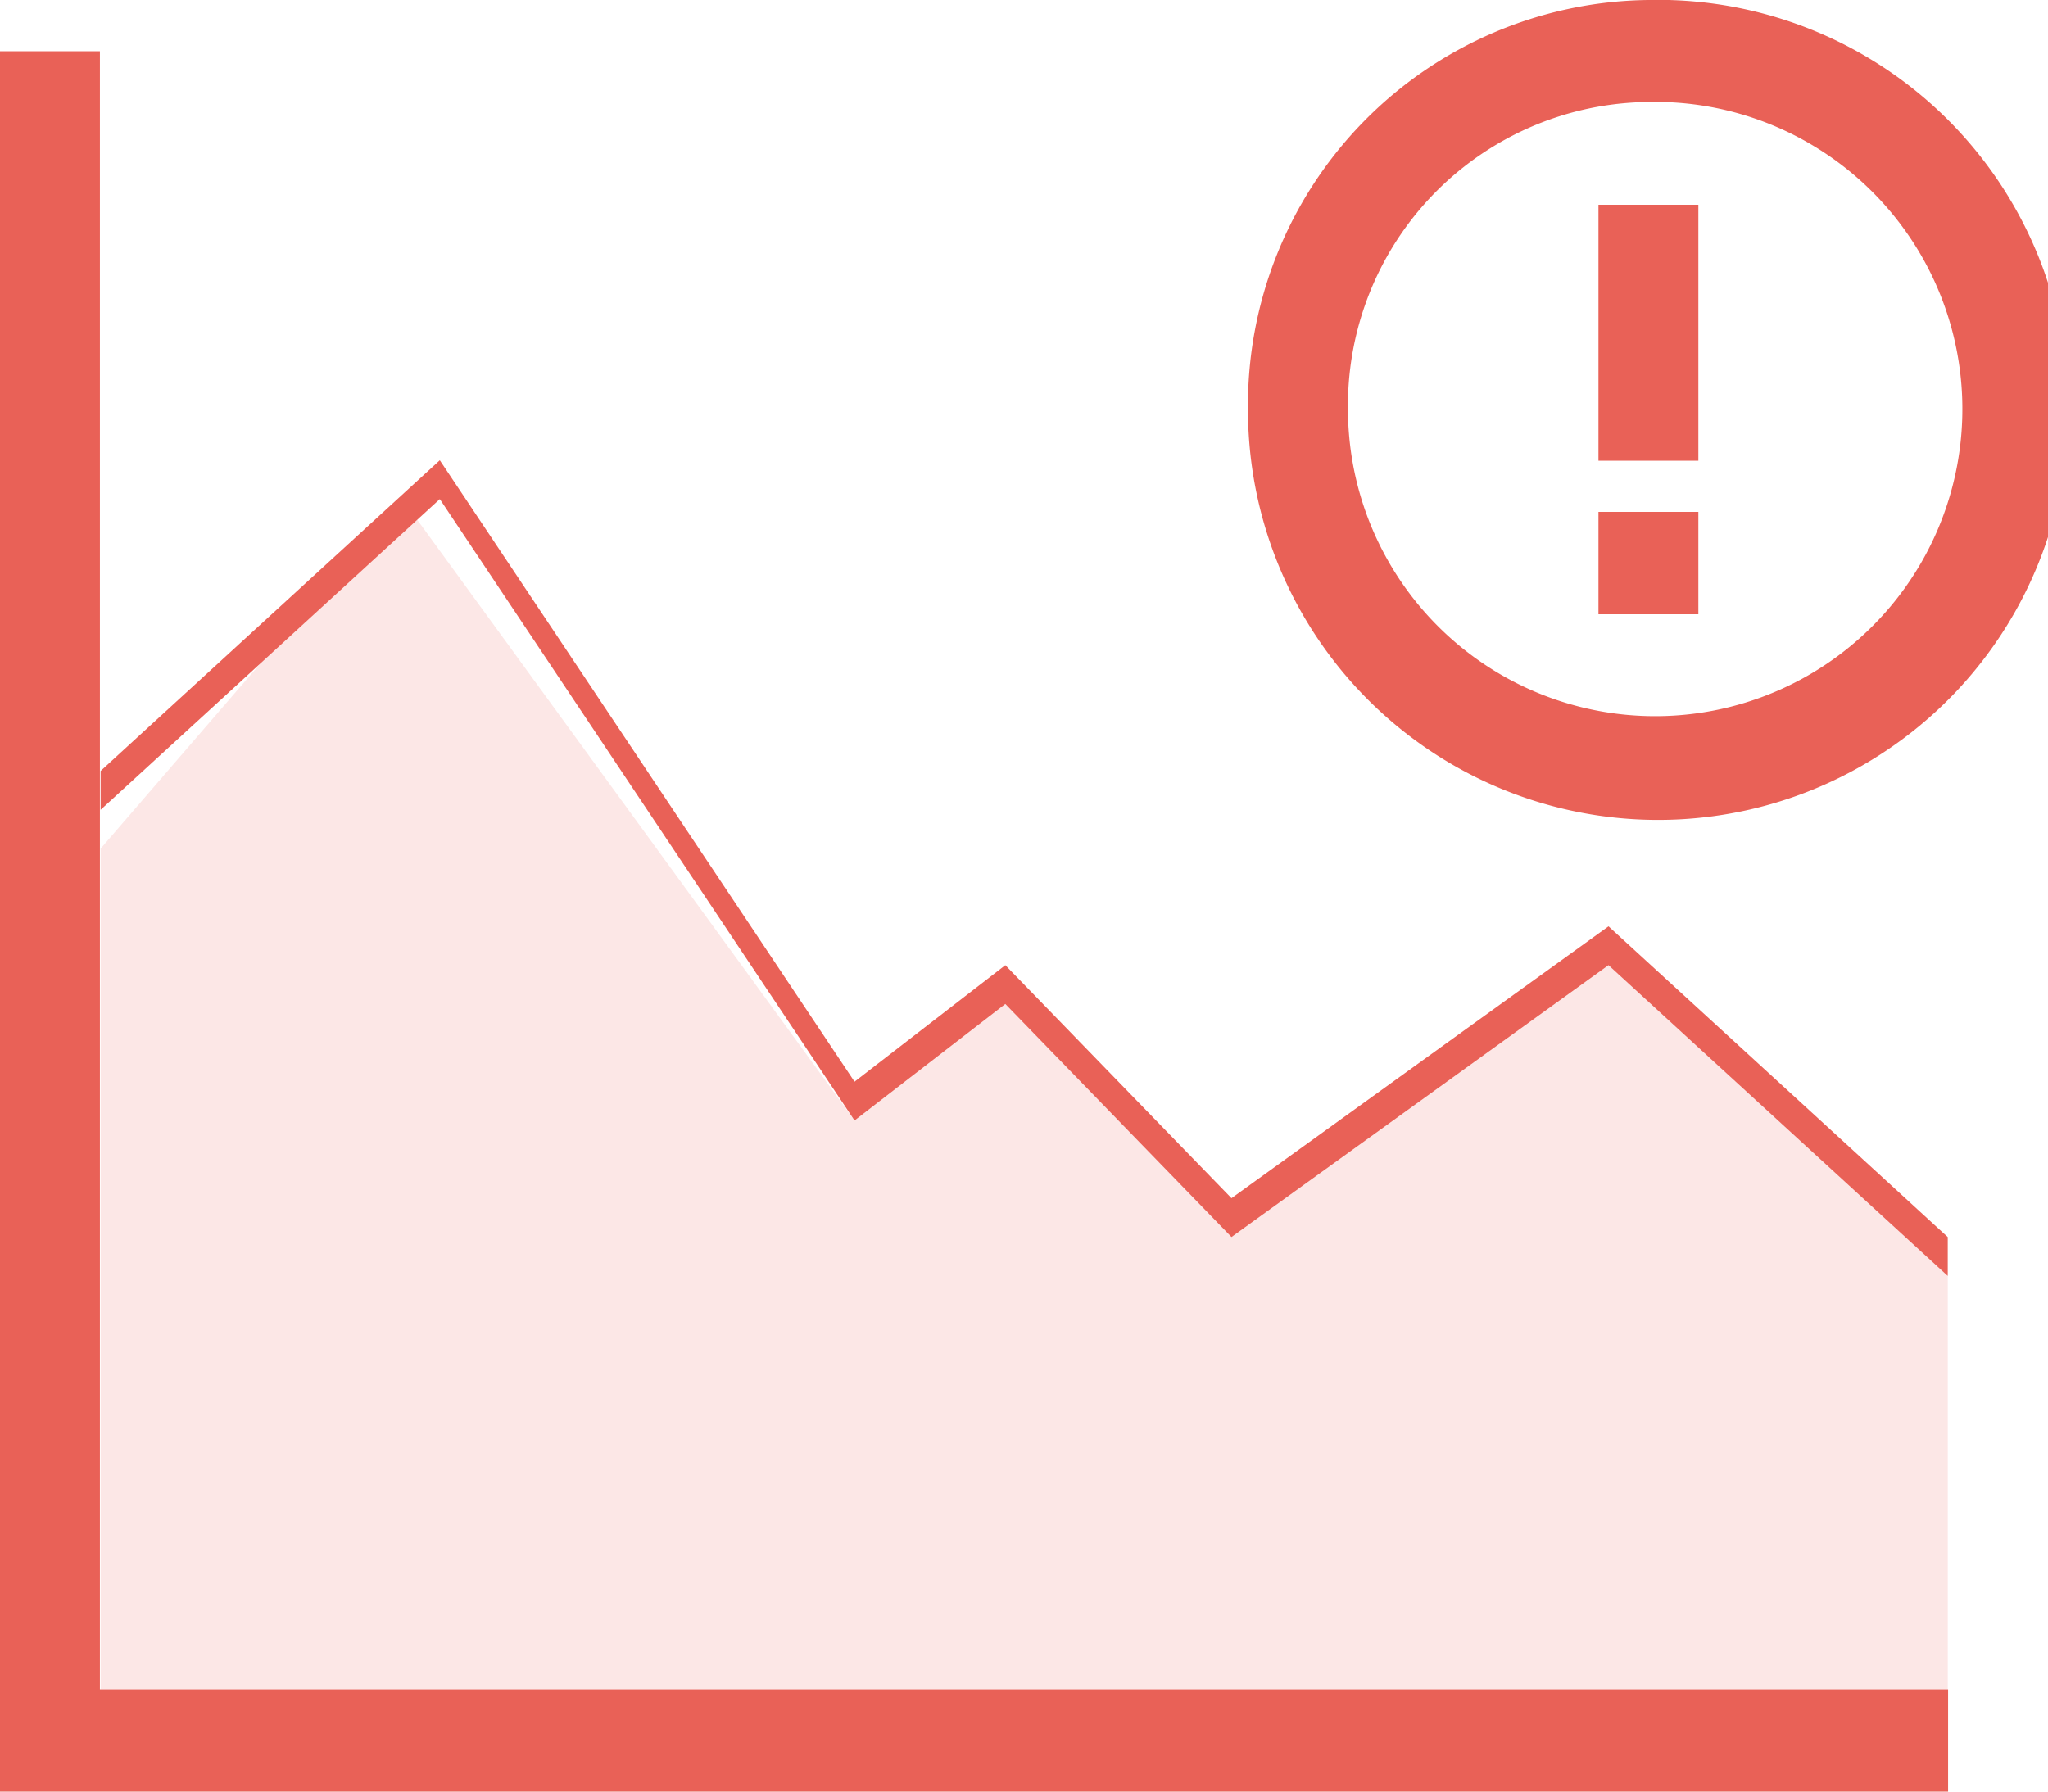 <svg id="彩色1" xmlns="http://www.w3.org/2000/svg" width="32" height="28" viewBox="0 0 32 28">
<defs>
    <style>
      .cls-1, .cls-2 {
        fill: #e96157;
        fill-rule: evenodd;
      }

      .cls-2 {
        opacity: 0.15;
      }
    </style>
  </defs>
  <path id="椭圆_26" data-name="椭圆 26" class="cls-1" d="M250.75,125.594a4.8,4.8,0,1,1-4.688,4.8A4.742,4.742,0,0,1,250.75,125.594Zm-0.774,1.606h1.561v4h-1.561v-4Zm0,4.8h1.561v1.6h-1.561V132Zm0.774-8a6.408,6.408,0,1,1-6.25,6.406A6.329,6.329,0,0,1,250.75,124Z" transform="translate(-225 -124)"/>
  <path id="形状_222" data-name="形状 222" class="cls-2" d="M226.572,137.263l4.712-5.463,7.069,9.712,2.356-1.821,3.534,3.642,5.891-4.249,5.3,4.249V150.4H226.572V137.263Z" transform="translate(-225 -124)"/>
  <path id="形状_221" data-name="形状 221" class="cls-1" d="M226.572,136.049l5.3-4.856,6.48,9.712,2.356-1.821,3.534,3.642,5.891-4.249,5.3,4.856v0.607l-5.3-4.856-5.891,4.249-3.534-3.642-2.356,1.821-6.48-9.712-5.3,4.856v-0.607Z" transform="translate(-225 -124)"/>
  <path id="矩形_16" data-name="矩形 16" class="cls-1" d="M225,124.8h1.561v25.6H225V124.8Zm0,25.6h30.439V152H225v-1.6Z" transform="translate(-225 -124)"/>
</svg>
